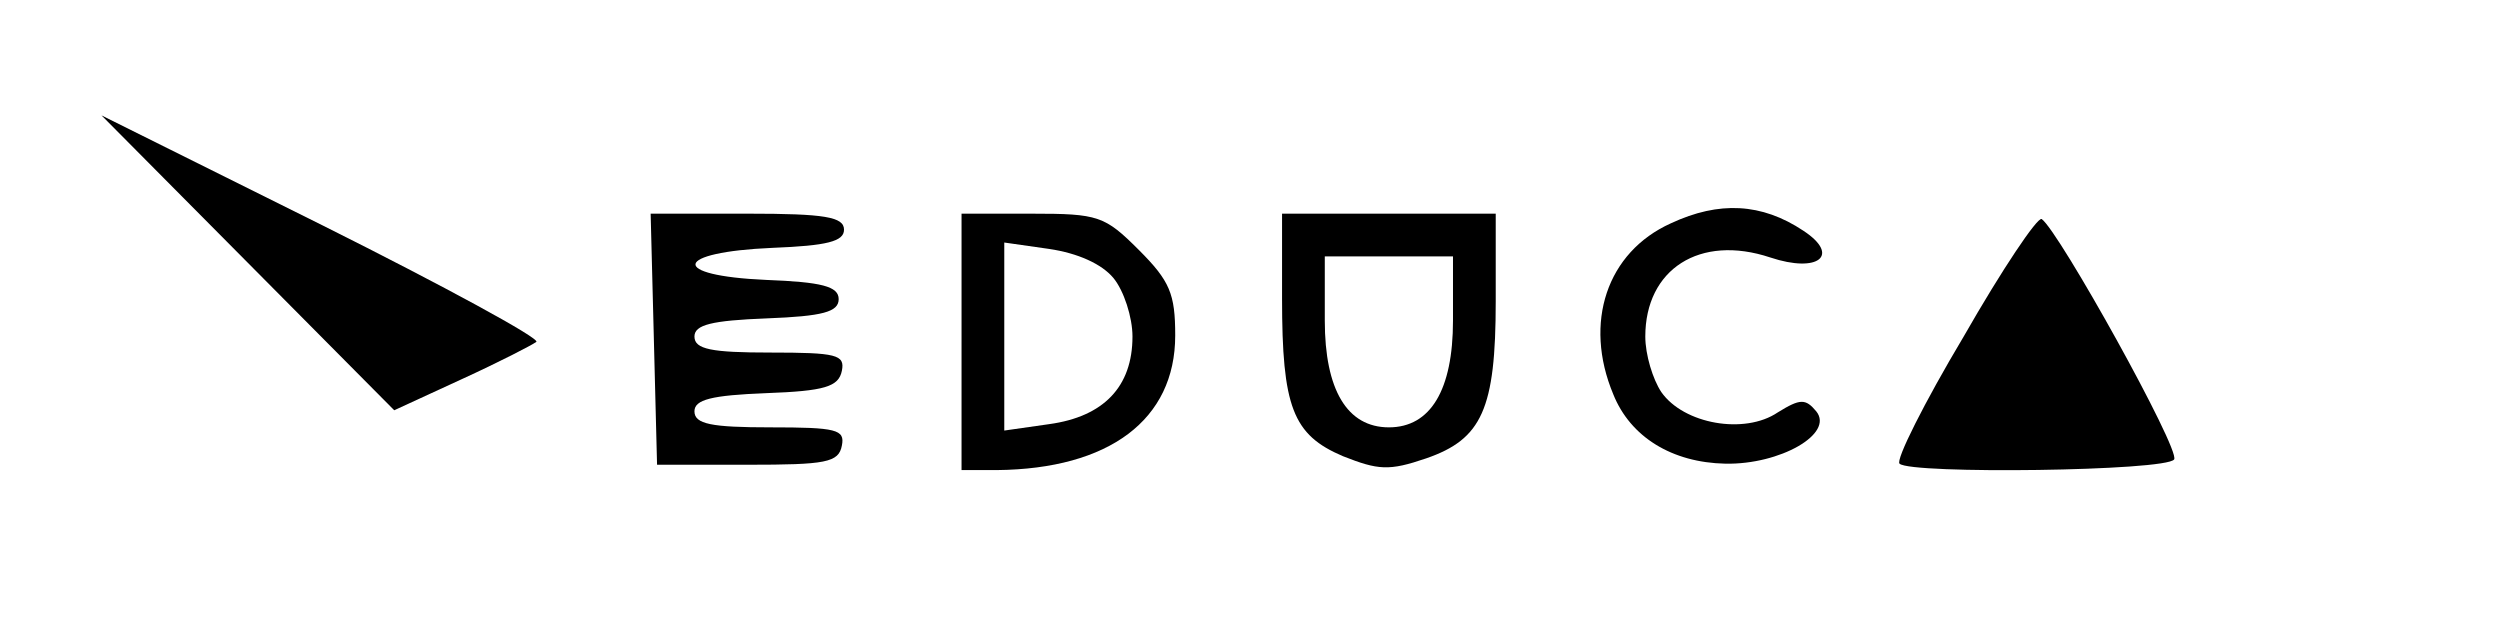 <?xml version="1.0" standalone="no"?>
<!DOCTYPE svg PUBLIC "-//W3C//DTD SVG 20010904//EN"
 "http://www.w3.org/TR/2001/REC-SVG-20010904/DTD/svg10.dtd">
<svg version="1.0" xmlns="http://www.w3.org/2000/svg"
 width="234pt" height="59pt" viewBox="0 0 234 59"
 preserveAspectRatio="xMidYMid meet">
<g transform="translate(0,59) scale(0.1,-0.1)"
fill="#000000" stroke="none">
<path d="M232 344 l137 -138 63 29 c35 16 66 32 70 35 4 3 -86 52 -200 109
l-207 103 137 -138z"/>
<path d="M1564 381 c-60 -27 -82 -93 -54 -160 16 -40 55 -64 105 -65 51 -1
102 28 85 49 -10 12 -15 12 -36 -1 -31 -21 -88 -11 -109 19 -8 12 -15 35 -15
52 0 63 51 96 117 74 45 -15 66 2 31 25 -39 26 -79 28 -124 7z"/>
<path d="M612 273 l3 -118 85 0 c73 0 85 2 88 18 3 15 -5 17 -67 17 -55 0 -71
3 -71 15 0 11 16 15 67 17 55 2 68 6 71 21 3 15 -5 17 -67 17 -55 0 -71 3 -71
15 0 11 16 15 68 17 52 2 67 6 67 18 0 12 -16 16 -68 18 -91 4 -87 26 6 30 51
2 67 6 67 17 0 12 -18 15 -90 15 l-91 0 3 -117z"/>
<path d="M900 270 l0 -120 33 0 c105 1 167 47 167 126 0 39 -5 51 -34 80 -32
32 -38 34 -100 34 l-66 0 0 -120z m142 60 c10 -12 18 -37 18 -55 0 -47 -27
-75 -78 -82 l-42 -6 0 88 0 88 42 -6 c27 -4 49 -14 60 -27z"/>
<path d="M1200 311 c0 -102 10 -128 57 -148 33 -13 43 -14 78 -2 52 18 65 46
65 147 l0 82 -100 0 -100 0 0 -79z m160 -21 c0 -65 -21 -100 -60 -100 -39 0
-60 35 -60 100 l0 60 60 0 60 0 0 -60z"/>
<path d="M1838 275 c-37 -62 -64 -116 -60 -119 10 -10 250 -7 257 4 6 9 -108
214 -124 225 -4 2 -37 -47 -73 -110z"/>
</g>
</svg>
